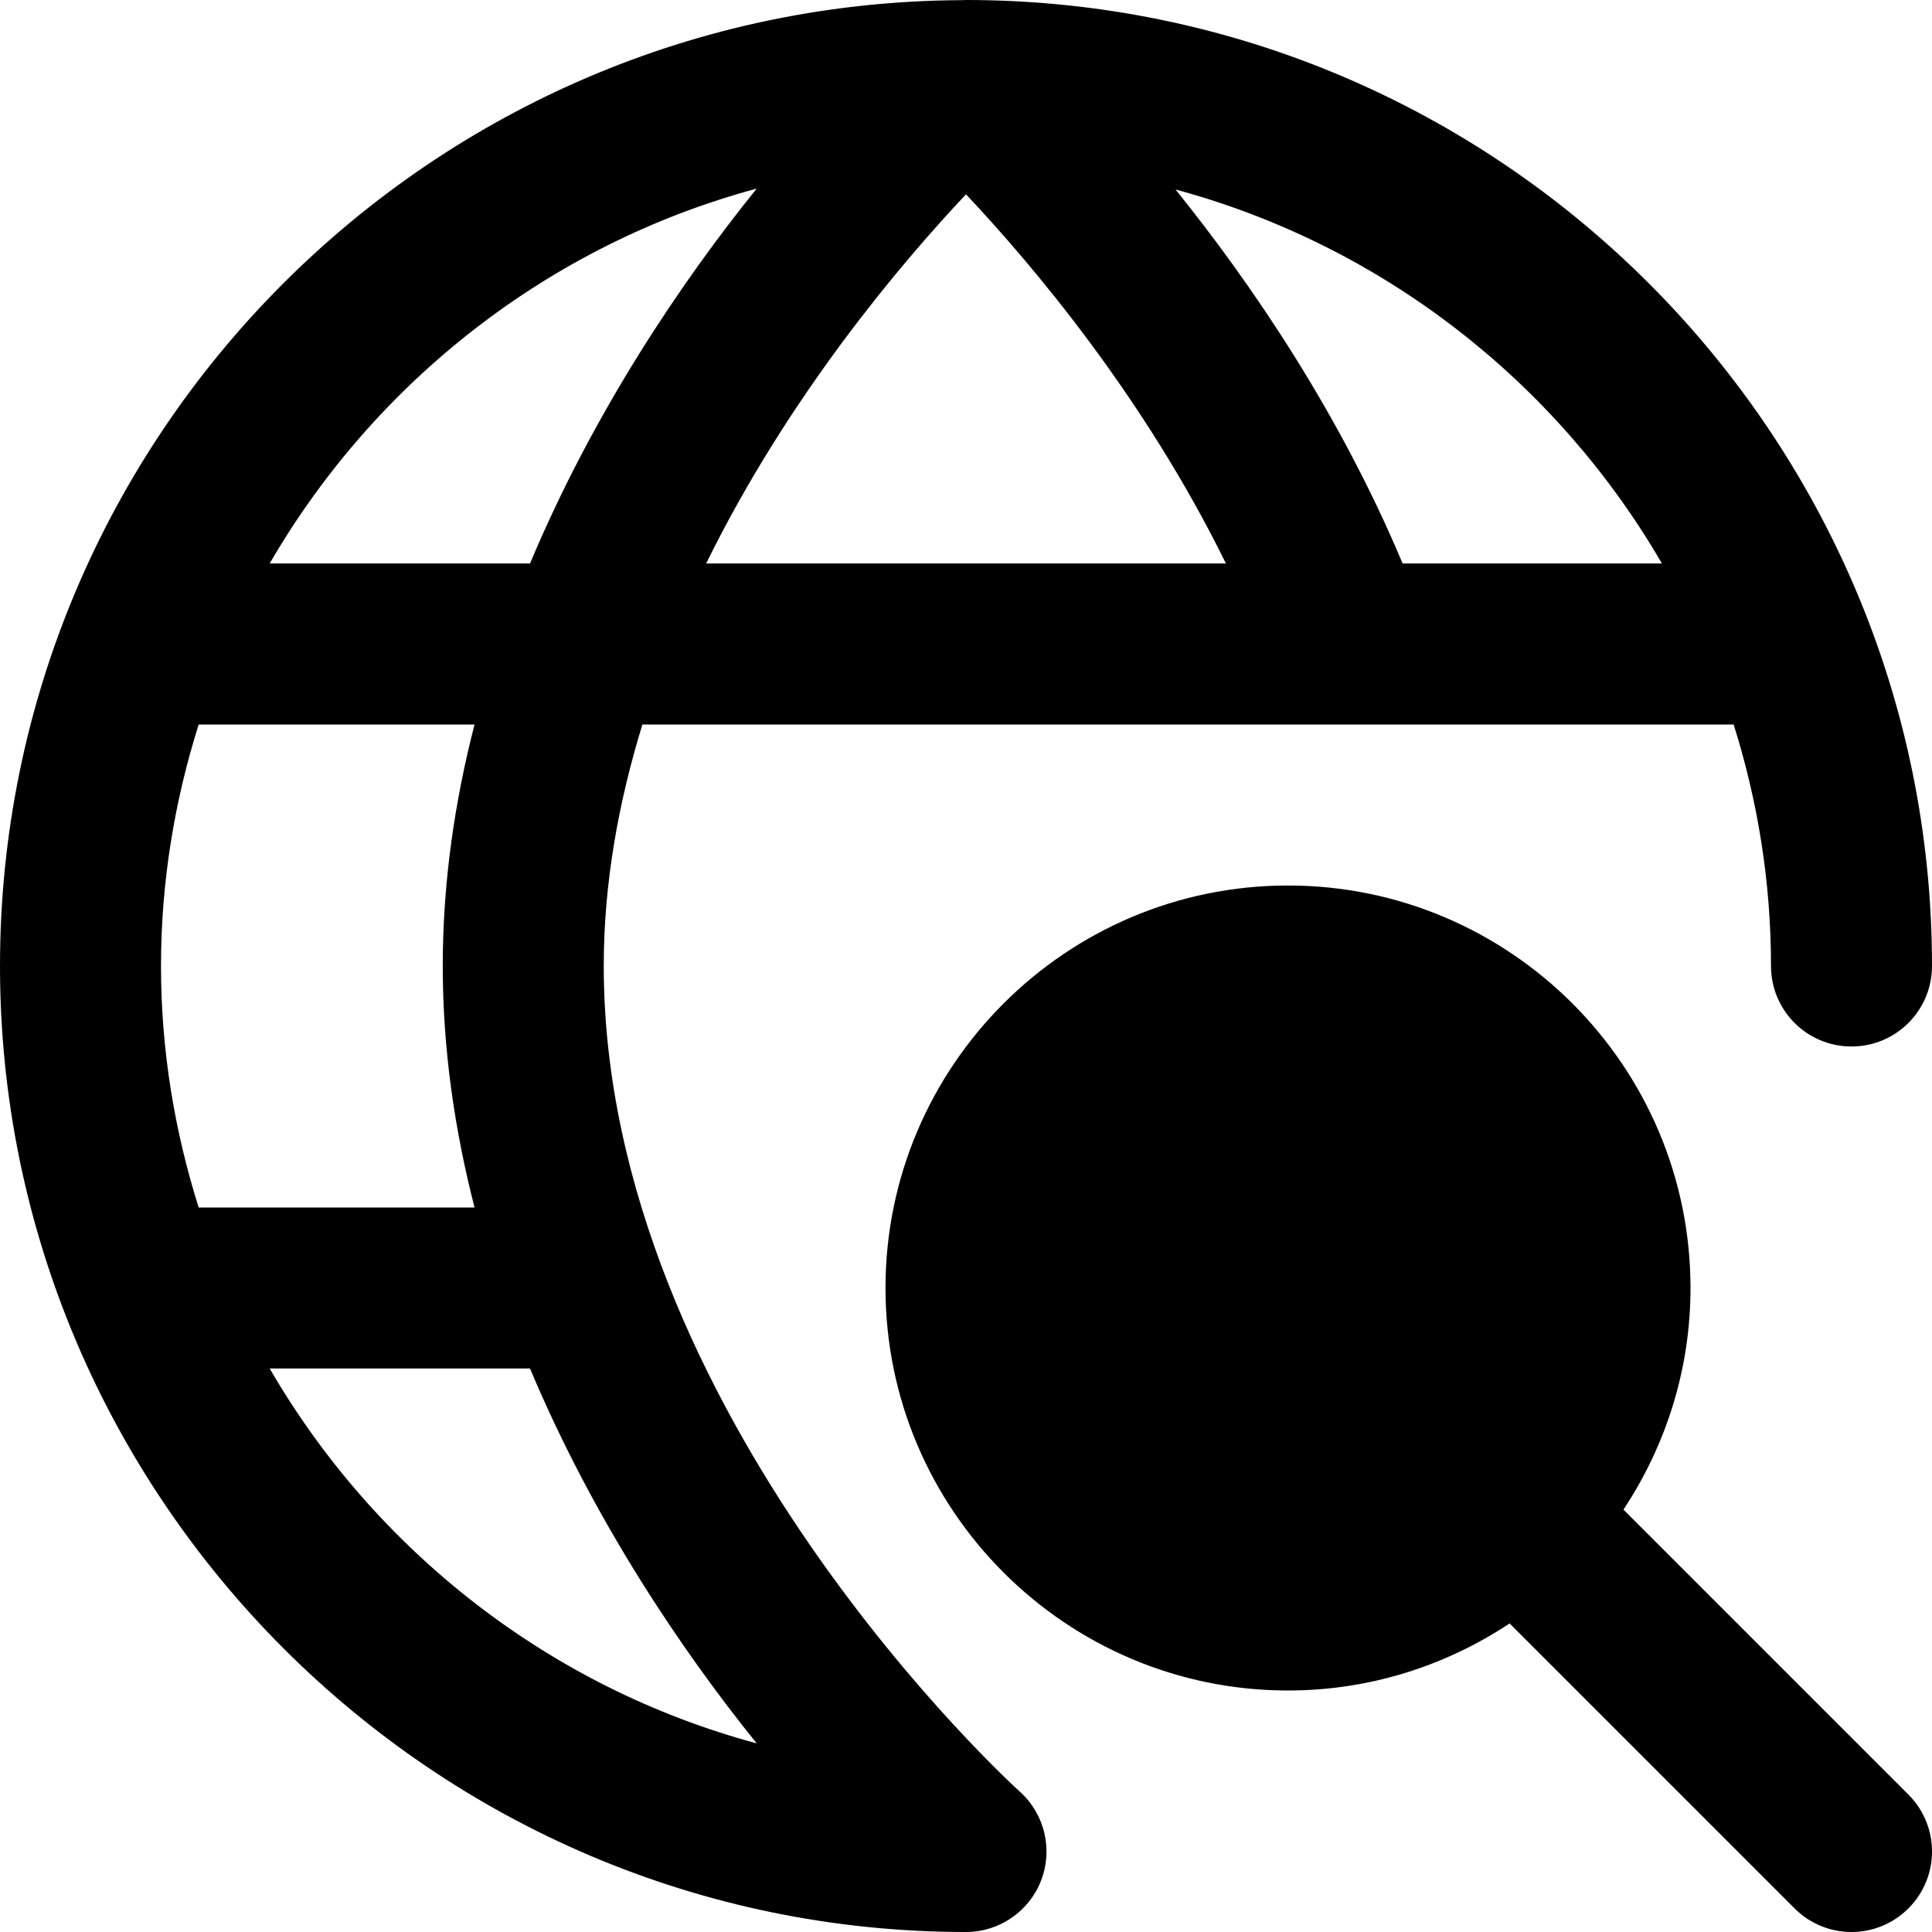 <svg id="Layer_1" viewBox="0 0 24 24" xmlns="http://www.w3.org/2000/svg" data-name="Layer 1"><path d="m20.167 18.753c.524-.791.833-1.736.833-2.753 0-2.757-2.243-5-5-5s-5 2.243-5 5 2.243 5 5 5c1.017 0 1.962-.309 2.753-.833l3.54 3.54c.195.195.451.293.707.293s.512-.098.707-.293c.391-.391.391-1.023 0-1.414zm-12.667-6.753c0-1.04.187-2.046.48-3h13.556c.299.948.464 1.955.464 3 0 .552.447 1 1 1s1-.448 1-1c0-6.617-5.383-12-12-12-.016 0-.031.002-.047.002-.004 0-.008 0-.013 0-6.589.034-11.94 5.402-11.94 11.998s5.383 12 12 12c.414 0 .786-.256.934-.643s.042-.825-.267-1.102c-.052-.046-5.167-4.691-5.167-10.255zm-1.605 3h-3.427c-.299-.948-.468-1.954-.468-3s.169-2.052.468-3h3.427c-.246.955-.395 1.959-.395 3s.15 2.045.395 3zm6.105-12.586c.814.864 2.207 2.506 3.229 4.586h-6.457c1.024-2.082 2.415-3.723 3.228-4.586zm8.645 4.586h-3.221c-.79-1.88-1.88-3.478-2.821-4.646 2.573.695 4.733 2.391 6.042 4.646zm-11.245-4.657c-.942 1.167-2.026 2.776-2.816 4.657h-3.234c1.31-2.258 3.473-3.963 6.05-4.657zm-6.05 14.657h3.234c.79 1.881 1.875 3.49 2.816 4.657-2.577-.694-4.74-2.399-6.05-4.657z"/></svg>
